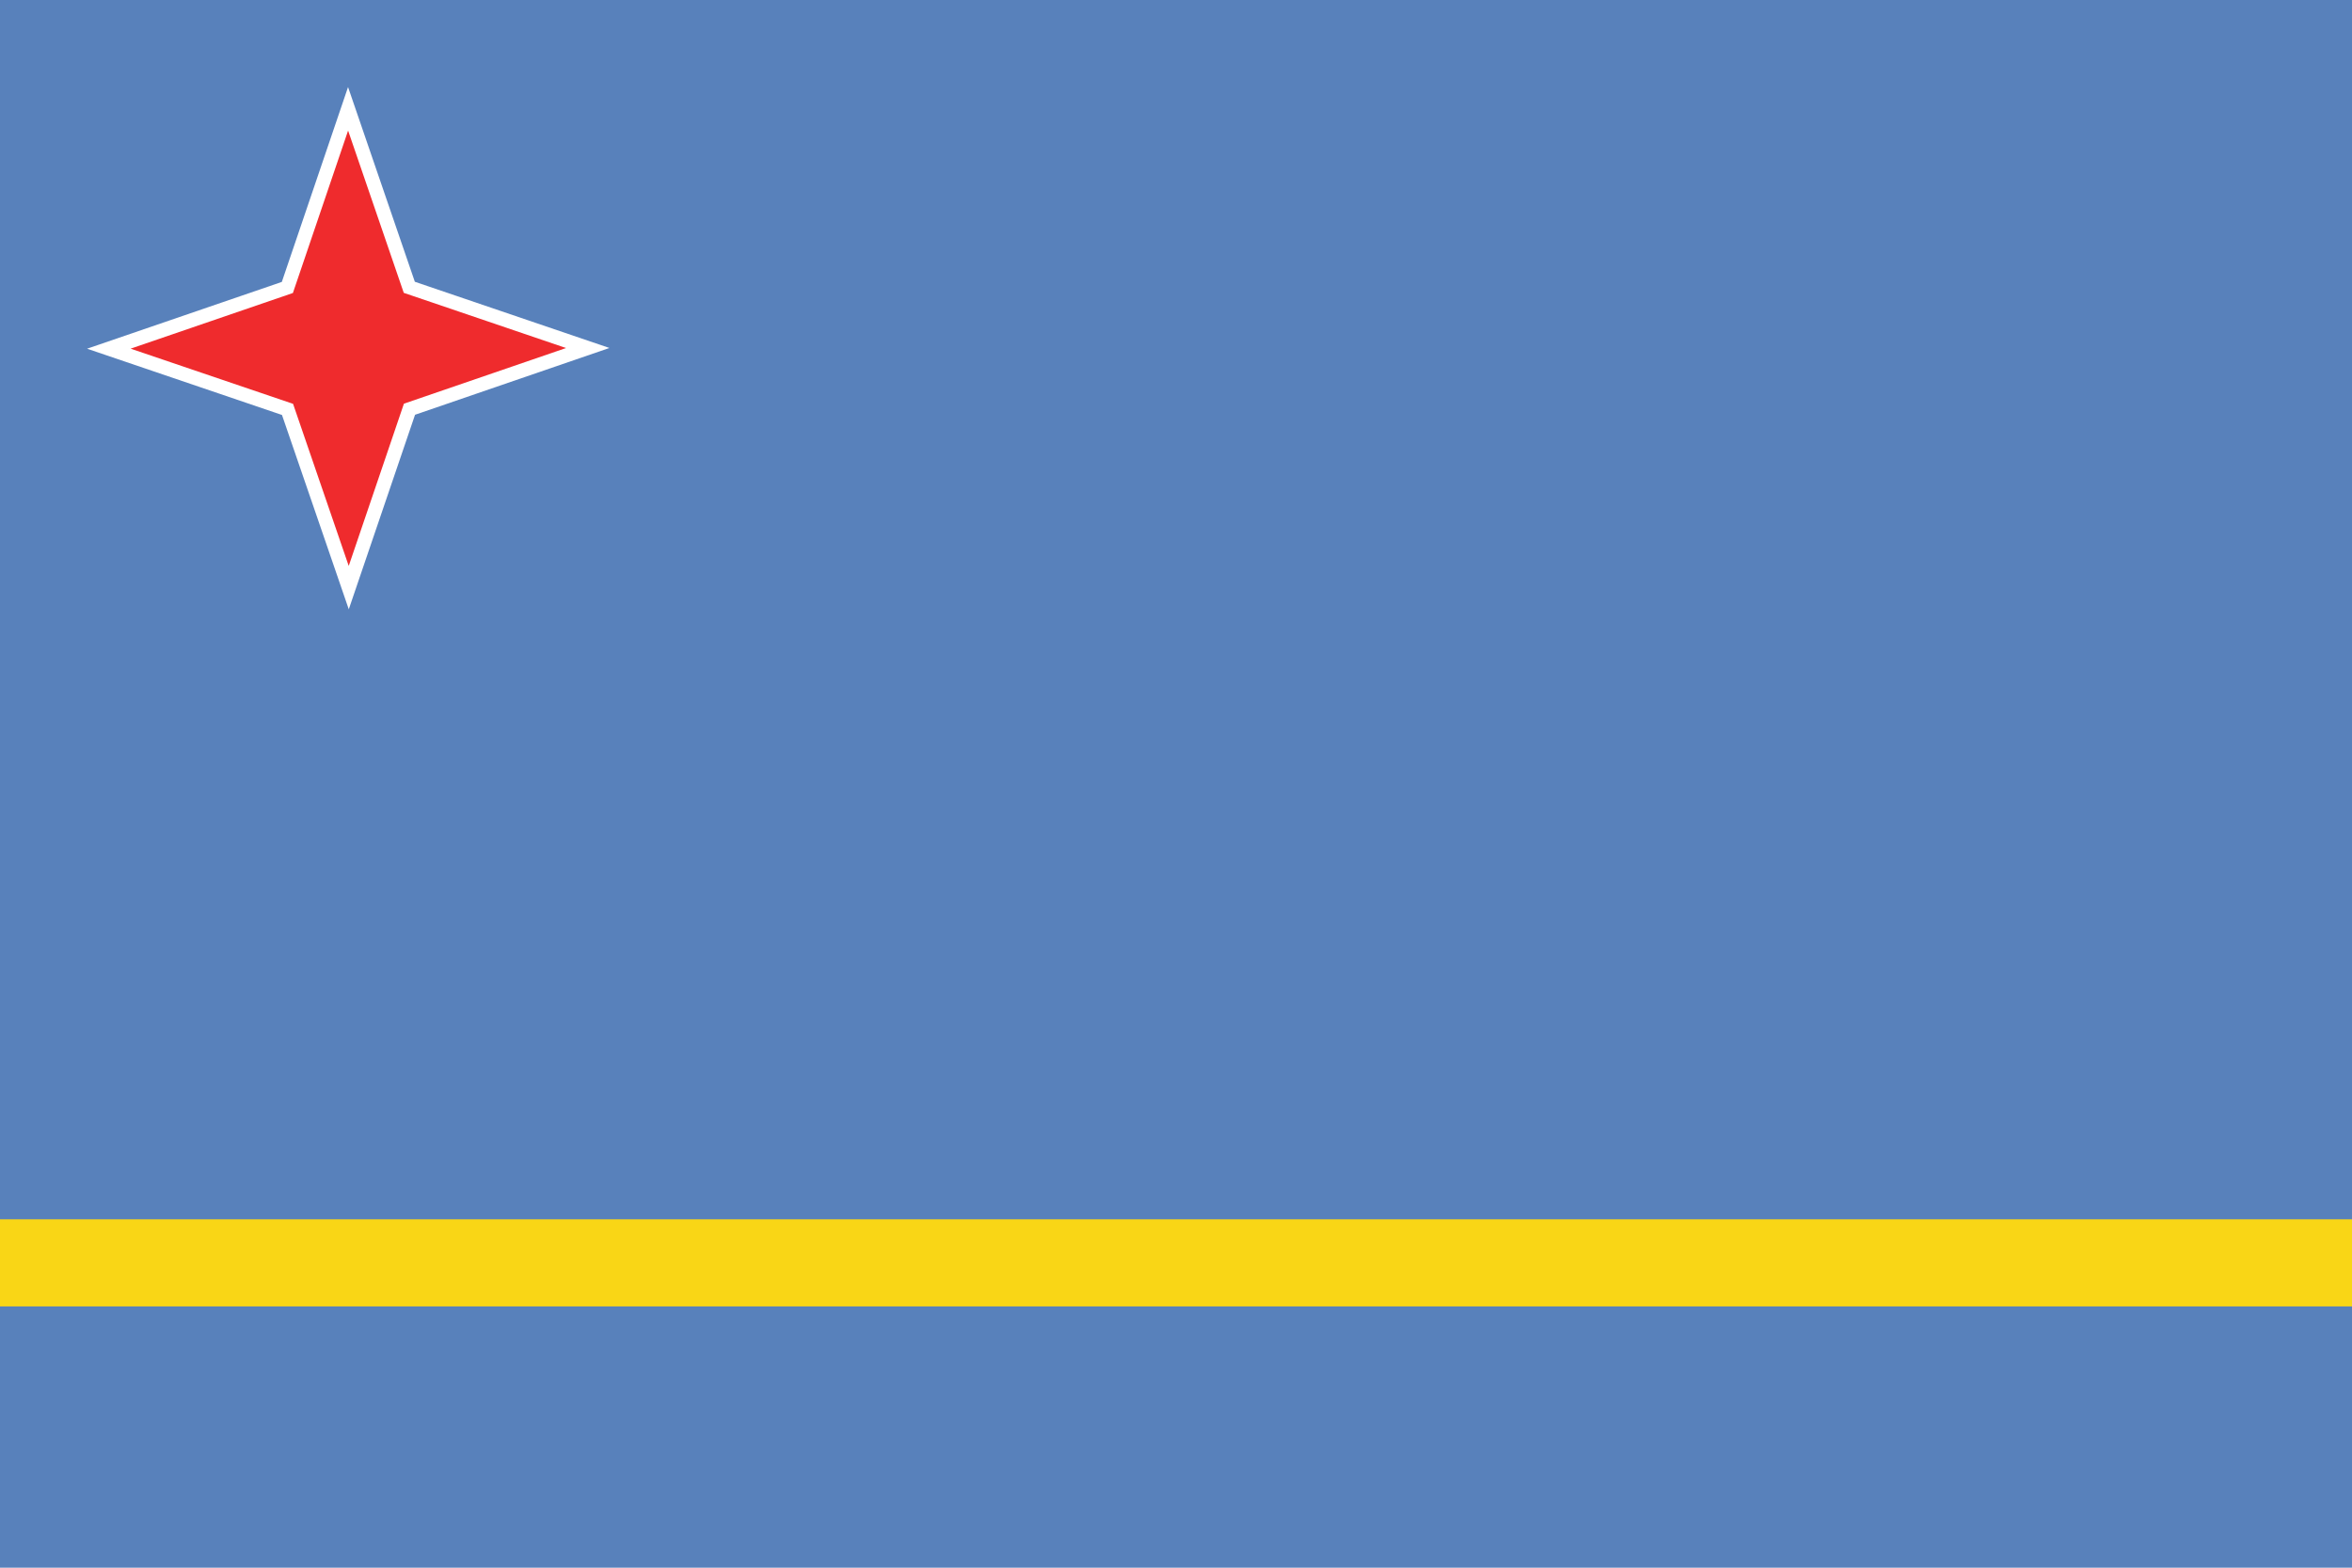 <?xml version="1.0" encoding="UTF-8" standalone="no"?>
<svg xmlns:svg="http://www.w3.org/2000/svg" xmlns="http://www.w3.org/2000/svg" xmlns:xlink="http://www.w3.org/1999/xlink" version="1.0" width="450" height="300" id="svg2">
  <defs id="defs4"/>
  <g>
    <rect width="450" height="300" x="0" y="-5.9999998e-005" fill="#5881bb" fill-opacity="1" fill-rule="evenodd" stroke="none" stroke-opacity="1"/>
    <rect width="450" height="16.667" x="0" y="233.333" fill="#f9d616" fill-opacity="1" fill-rule="evenodd" stroke="none" stroke-opacity="1"/>
    <use transform="translate(0,-33.333)" id="use2763" x="0" y="0" width="27" height="18" xlink:href="#rect2035"/>
    <path d="M 66.73,116.6 L 53.95,79.41 L 16.66,66.73 L 53.92,53.95 L 66.59,16.66 L 79.37,53.92 L 116.6,66.59 L 79.41,79.37 L 66.73,116.6 z " fill="#ffffff" fill-opacity="1" fill-rule="evenodd" stroke="none" stroke-opacity="1"/>
    <path d="M 66.72,108.3 L 56.07,77.28 L 24.99,66.72 L 56.04,56.07 L 66.60,24.99 L 77.25,56.04 L 108.3,66.60 L 77.28,77.25 L 66.72,108.3 z " fill="#ef2b2d" fill-opacity="1" fill-rule="evenodd" stroke="none" stroke-opacity="1"/>
  </g>
</svg>
